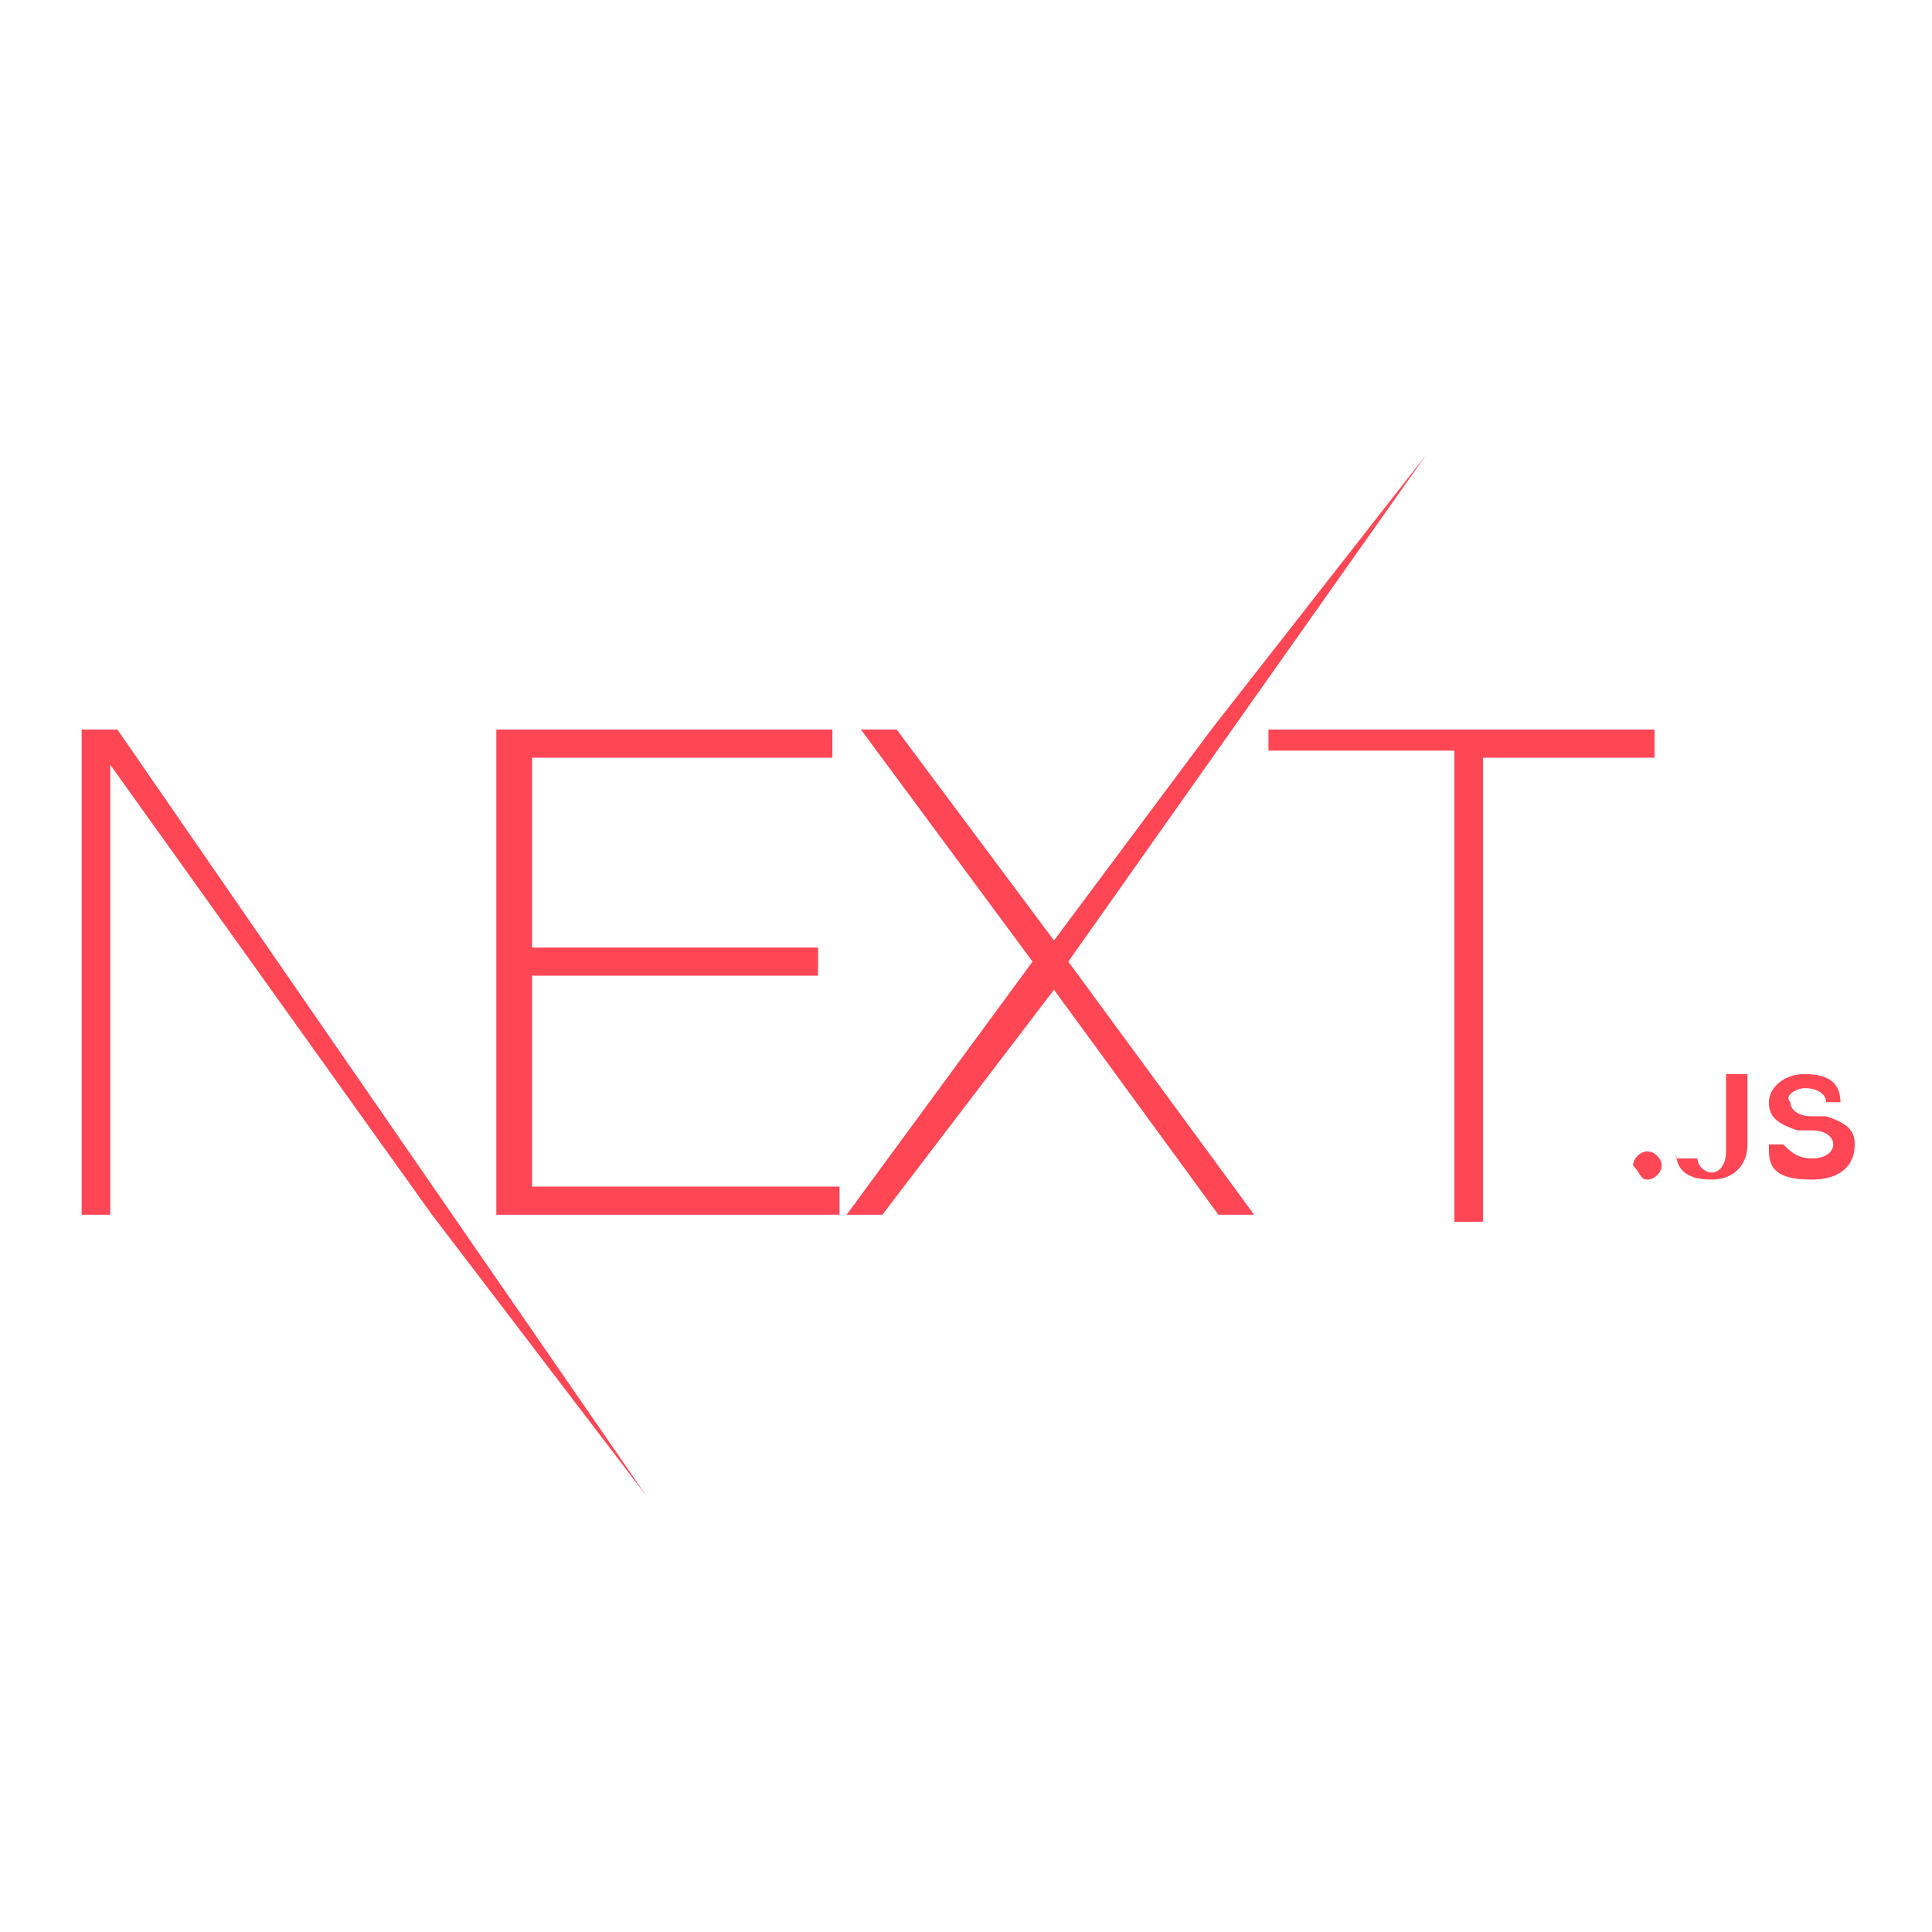 <svg width="100" height="100" viewBox="0 0 100 100" fill="none" xmlns="http://www.w3.org/2000/svg">
<path d="M25.69 37.762H43.082V39.218H27.54V49.044H42.342V50.5H27.54V61.418H43.452V62.874H25.69V37.762ZM44.562 37.762H46.413L54.554 48.68L62.695 37.762L73.797 23.569L55.294 49.772L64.915 62.874H63.065L54.554 51.228L45.673 62.874H43.822L53.444 49.772L44.562 37.762ZM65.656 38.854V37.762H85.638V39.218H76.757V63.238H75.277V38.854H65.656Z" fill="#FF4655"/>
<path d="M4.227 37.762H6.077L33.461 77.431L22.359 62.874L5.707 39.582V62.874H4.227V37.762Z" fill="#FF4655"/>
<path d="M85.268 61.054C85.638 61.054 86.008 60.69 86.008 60.326C86.008 59.962 85.638 59.598 85.268 59.598C84.898 59.598 84.528 59.962 84.528 60.326C84.898 60.69 84.898 61.054 85.268 61.054ZM86.749 59.598C86.749 60.69 87.489 61.054 88.599 61.054C89.709 61.054 90.449 60.326 90.449 59.234V55.595H89.339V59.598C89.339 60.326 88.969 60.69 88.599 60.69C88.229 60.69 87.859 60.326 87.859 59.962H86.749V59.598ZM91.559 59.598C91.559 60.69 92.299 61.054 93.78 61.054C95.26 61.054 96 60.326 96 59.234C96 58.507 95.63 58.142 94.52 57.779H93.78C93.04 57.779 92.669 57.415 92.669 57.051C92.299 56.687 93.04 56.323 93.41 56.323C94.15 56.323 94.52 56.687 94.52 57.051H95.26C95.26 55.959 94.52 55.595 93.41 55.595C92.299 55.595 91.559 56.323 91.559 57.051C91.559 57.779 91.929 58.142 93.04 58.507H93.78C94.52 58.507 94.89 58.87 94.89 59.234C94.89 59.598 94.52 59.962 93.78 59.962C93.04 59.962 92.669 59.598 92.299 59.234H91.559V59.598Z" fill="#FF4655"/>
</svg>
